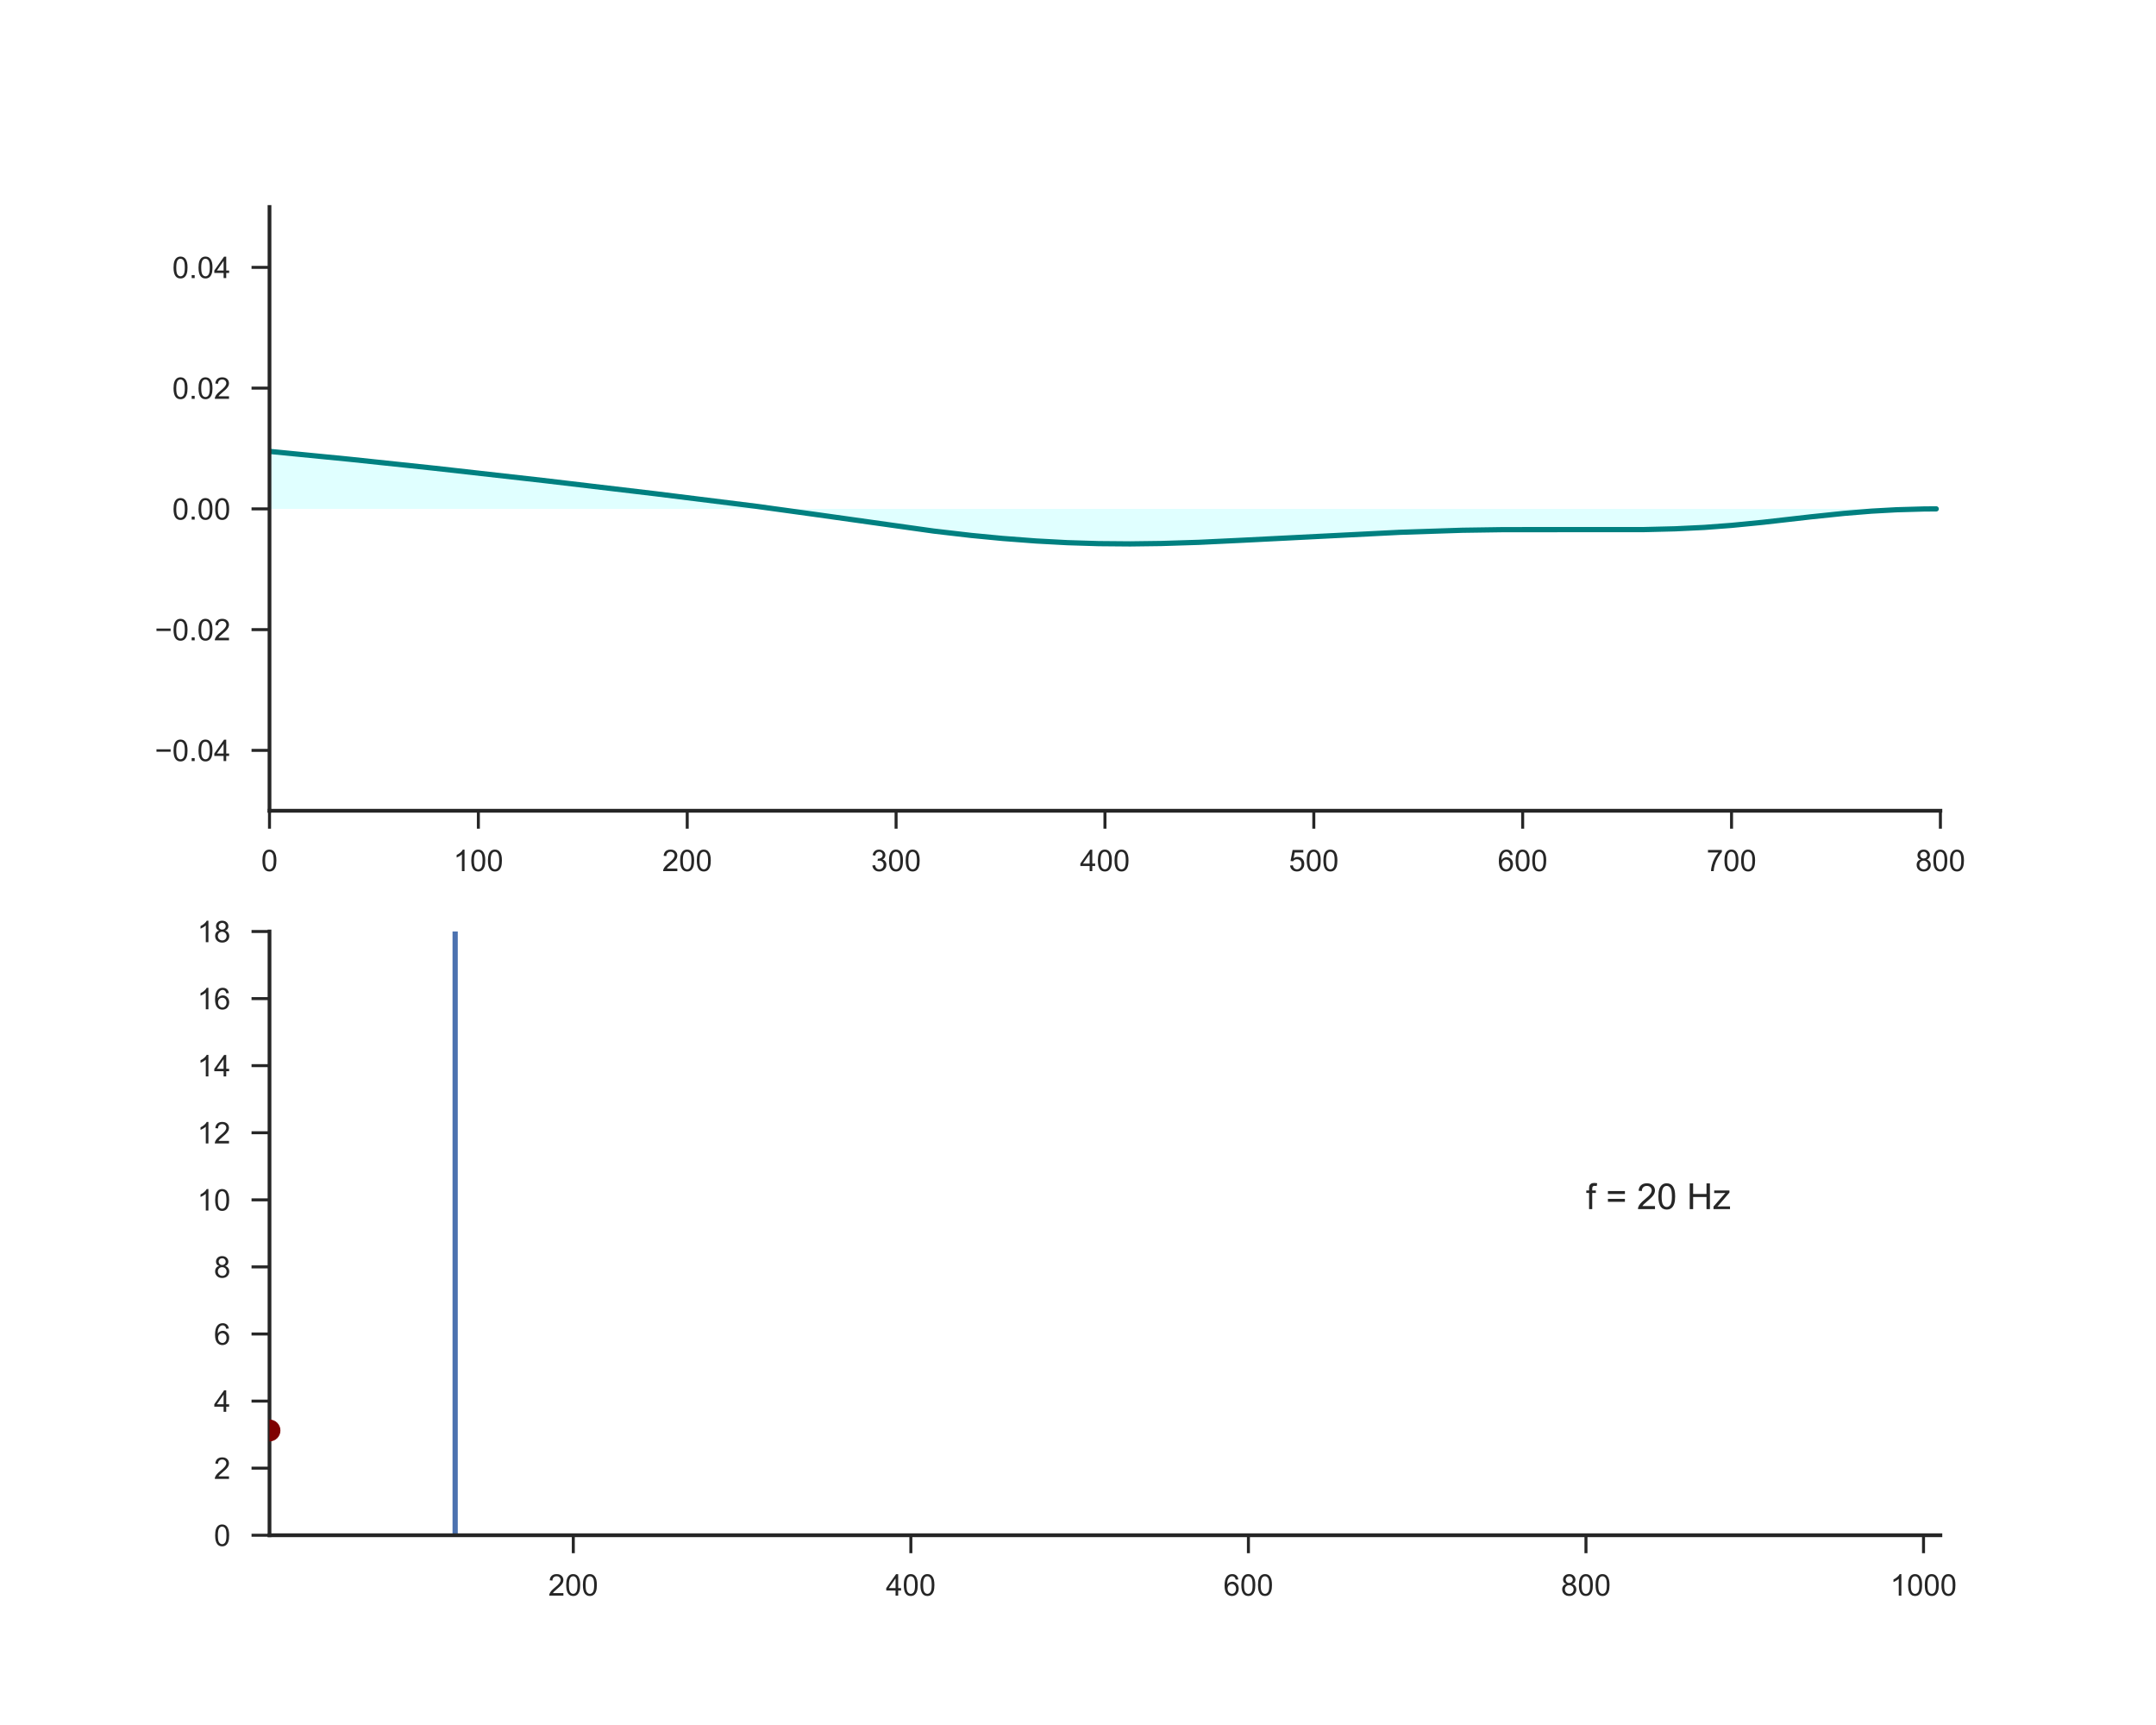 <?xml version="1.0" encoding="utf-8" standalone="no"?>
<!DOCTYPE svg PUBLIC "-//W3C//DTD SVG 1.1//EN"
  "http://www.w3.org/Graphics/SVG/1.1/DTD/svg11.dtd">
<!-- Created with matplotlib (http://matplotlib.org/) -->
<svg height="576pt" version="1.1" viewBox="0 0 720 576" width="720pt" xmlns="http://www.w3.org/2000/svg" xmlns:xlink="http://www.w3.org/1999/xlink">
 <defs>
  <style type="text/css">
*{stroke-linecap:butt;stroke-linejoin:round;}
  </style>
 </defs>
 <g id="figure_1">
  <g id="patch_1">
   <path d="M 0 576 
L 720 576 
L 720 0 
L 0 0 
z
" style="fill:#ffffff;"/>
  </g>
  <g id="axes_1">
   <g id="patch_2">
    <path d="M 90 270.72 
L 648 270.72 
L 648 69.12 
L 90 69.12 
z
" style="fill:#ffffff;"/>
   </g>
   <g id="matplotlib.axis_1">
    <g id="xtick_1">
     <g id="line2d_1">
      <defs>
       <path d="M 0 0 
L 0 6 
" id="m4da55ff411" style="stroke:#262626;"/>
      </defs>
      <g>
       <use style="fill:#262626;stroke:#262626;" x="90" xlink:href="#m4da55ff411" y="270.72"/>
      </g>
     </g>
     <g id="text_1">
      <!-- 0 -->
      <defs>
       <path d="M 4.156 35.297 
Q 4.156 48 6.766 55.734 
Q 9.375 63.484 14.516 67.672 
Q 19.672 71.875 27.484 71.875 
Q 33.25 71.875 37.594 69.547 
Q 41.938 67.234 44.766 62.859 
Q 47.609 58.5 49.219 52.219 
Q 50.828 45.953 50.828 35.297 
Q 50.828 22.703 48.234 14.969 
Q 45.656 7.234 40.5 3 
Q 35.359 -1.219 27.484 -1.219 
Q 17.141 -1.219 11.234 6.203 
Q 4.156 15.141 4.156 35.297 
z
M 13.188 35.297 
Q 13.188 17.672 17.312 11.828 
Q 21.438 6 27.484 6 
Q 33.547 6 37.672 11.859 
Q 41.797 17.719 41.797 35.297 
Q 41.797 52.984 37.672 58.781 
Q 33.547 64.594 27.391 64.594 
Q 21.344 64.594 17.719 59.469 
Q 13.188 52.938 13.188 35.297 
z
" id="ArialMT-30"/>
      </defs>
      <g style="fill:#262626;" transform="translate(87.22 290.878)scale(0.1 -0.1)">
       <use xlink:href="#ArialMT-30"/>
      </g>
     </g>
    </g>
    <g id="xtick_2">
     <g id="line2d_2">
      <g>
       <use style="fill:#262626;stroke:#262626;" x="159.75" xlink:href="#m4da55ff411" y="270.72"/>
      </g>
     </g>
     <g id="text_2">
      <!-- 100 -->
      <defs>
       <path d="M 37.25 0 
L 28.469 0 
L 28.469 56 
Q 25.297 52.984 20.141 49.953 
Q 14.984 46.922 10.891 45.406 
L 10.891 53.906 
Q 18.266 57.375 23.781 62.297 
Q 29.297 67.234 31.594 71.875 
L 37.25 71.875 
z
" id="ArialMT-31"/>
      </defs>
      <g style="fill:#262626;" transform="translate(151.409 290.878)scale(0.1 -0.1)">
       <use xlink:href="#ArialMT-31"/>
       <use x="55.615" xlink:href="#ArialMT-30"/>
       <use x="111.23" xlink:href="#ArialMT-30"/>
      </g>
     </g>
    </g>
    <g id="xtick_3">
     <g id="line2d_3">
      <g>
       <use style="fill:#262626;stroke:#262626;" x="229.5" xlink:href="#m4da55ff411" y="270.72"/>
      </g>
     </g>
     <g id="text_3">
      <!-- 200 -->
      <defs>
       <path d="M 50.344 8.453 
L 50.344 0 
L 3.031 0 
Q 2.938 3.172 4.047 6.109 
Q 5.859 10.938 9.828 15.625 
Q 13.812 20.312 21.344 26.469 
Q 33.016 36.031 37.109 41.625 
Q 41.219 47.219 41.219 52.203 
Q 41.219 57.422 37.469 61 
Q 33.734 64.594 27.734 64.594 
Q 21.391 64.594 17.578 60.781 
Q 13.766 56.984 13.719 50.25 
L 4.688 51.172 
Q 5.609 61.281 11.656 66.578 
Q 17.719 71.875 27.938 71.875 
Q 38.234 71.875 44.234 66.156 
Q 50.25 60.453 50.25 52 
Q 50.25 47.703 48.484 43.547 
Q 46.734 39.406 42.656 34.812 
Q 38.578 30.219 29.109 22.219 
Q 21.188 15.578 18.938 13.203 
Q 16.703 10.844 15.234 8.453 
z
" id="ArialMT-32"/>
      </defs>
      <g style="fill:#262626;" transform="translate(221.159 290.878)scale(0.1 -0.1)">
       <use xlink:href="#ArialMT-32"/>
       <use x="55.615" xlink:href="#ArialMT-30"/>
       <use x="111.23" xlink:href="#ArialMT-30"/>
      </g>
     </g>
    </g>
    <g id="xtick_4">
     <g id="line2d_4">
      <g>
       <use style="fill:#262626;stroke:#262626;" x="299.25" xlink:href="#m4da55ff411" y="270.72"/>
      </g>
     </g>
     <g id="text_4">
      <!-- 300 -->
      <defs>
       <path d="M 4.203 18.891 
L 12.984 20.062 
Q 14.5 12.594 18.141 9.297 
Q 21.781 6 27 6 
Q 33.203 6 37.469 10.297 
Q 41.75 14.594 41.75 20.953 
Q 41.75 27 37.797 30.922 
Q 33.844 34.859 27.734 34.859 
Q 25.25 34.859 21.531 33.891 
L 22.516 41.609 
Q 23.391 41.5 23.922 41.5 
Q 29.547 41.5 34.031 44.422 
Q 38.531 47.359 38.531 53.469 
Q 38.531 58.297 35.25 61.469 
Q 31.984 64.656 26.812 64.656 
Q 21.688 64.656 18.266 61.422 
Q 14.844 58.203 13.875 51.766 
L 5.078 53.328 
Q 6.688 62.156 12.391 67.016 
Q 18.109 71.875 26.609 71.875 
Q 32.469 71.875 37.391 69.359 
Q 42.328 66.844 44.938 62.5 
Q 47.562 58.156 47.562 53.266 
Q 47.562 48.641 45.062 44.828 
Q 42.578 41.016 37.703 38.766 
Q 44.047 37.312 47.562 32.688 
Q 51.078 28.078 51.078 21.141 
Q 51.078 11.766 44.234 5.25 
Q 37.406 -1.266 26.953 -1.266 
Q 17.531 -1.266 11.297 4.344 
Q 5.078 9.969 4.203 18.891 
z
" id="ArialMT-33"/>
      </defs>
      <g style="fill:#262626;" transform="translate(290.909 290.878)scale(0.1 -0.1)">
       <use xlink:href="#ArialMT-33"/>
       <use x="55.615" xlink:href="#ArialMT-30"/>
       <use x="111.23" xlink:href="#ArialMT-30"/>
      </g>
     </g>
    </g>
    <g id="xtick_5">
     <g id="line2d_5">
      <g>
       <use style="fill:#262626;stroke:#262626;" x="369" xlink:href="#m4da55ff411" y="270.72"/>
      </g>
     </g>
     <g id="text_5">
      <!-- 400 -->
      <defs>
       <path d="M 32.328 0 
L 32.328 17.141 
L 1.266 17.141 
L 1.266 25.203 
L 33.938 71.578 
L 41.109 71.578 
L 41.109 25.203 
L 50.781 25.203 
L 50.781 17.141 
L 41.109 17.141 
L 41.109 0 
z
M 32.328 25.203 
L 32.328 57.469 
L 9.906 25.203 
z
" id="ArialMT-34"/>
      </defs>
      <g style="fill:#262626;" transform="translate(360.659 290.878)scale(0.1 -0.1)">
       <use xlink:href="#ArialMT-34"/>
       <use x="55.615" xlink:href="#ArialMT-30"/>
       <use x="111.23" xlink:href="#ArialMT-30"/>
      </g>
     </g>
    </g>
    <g id="xtick_6">
     <g id="line2d_6">
      <g>
       <use style="fill:#262626;stroke:#262626;" x="438.75" xlink:href="#m4da55ff411" y="270.72"/>
      </g>
     </g>
     <g id="text_6">
      <!-- 500 -->
      <defs>
       <path d="M 4.156 18.75 
L 13.375 19.531 
Q 14.406 12.797 18.141 9.391 
Q 21.875 6 27.156 6 
Q 33.5 6 37.891 10.781 
Q 42.281 15.578 42.281 23.484 
Q 42.281 31 38.062 35.344 
Q 33.844 39.703 27 39.703 
Q 22.75 39.703 19.328 37.766 
Q 15.922 35.844 13.969 32.766 
L 5.719 33.844 
L 12.641 70.609 
L 48.25 70.609 
L 48.25 62.203 
L 19.672 62.203 
L 15.828 42.969 
Q 22.266 47.469 29.344 47.469 
Q 38.719 47.469 45.156 40.969 
Q 51.609 34.469 51.609 24.266 
Q 51.609 14.547 45.953 7.469 
Q 39.062 -1.219 27.156 -1.219 
Q 17.391 -1.219 11.203 4.25 
Q 5.031 9.719 4.156 18.75 
z
" id="ArialMT-35"/>
      </defs>
      <g style="fill:#262626;" transform="translate(430.409 290.878)scale(0.1 -0.1)">
       <use xlink:href="#ArialMT-35"/>
       <use x="55.615" xlink:href="#ArialMT-30"/>
       <use x="111.23" xlink:href="#ArialMT-30"/>
      </g>
     </g>
    </g>
    <g id="xtick_7">
     <g id="line2d_7">
      <g>
       <use style="fill:#262626;stroke:#262626;" x="508.5" xlink:href="#m4da55ff411" y="270.72"/>
      </g>
     </g>
     <g id="text_7">
      <!-- 600 -->
      <defs>
       <path d="M 49.75 54.047 
L 41.016 53.375 
Q 39.844 58.547 37.703 60.891 
Q 34.125 64.656 28.906 64.656 
Q 24.703 64.656 21.531 62.312 
Q 17.391 59.281 14.984 53.469 
Q 12.594 47.656 12.5 36.922 
Q 15.672 41.75 20.266 44.094 
Q 24.859 46.438 29.891 46.438 
Q 38.672 46.438 44.844 39.969 
Q 51.031 33.5 51.031 23.25 
Q 51.031 16.5 48.125 10.719 
Q 45.219 4.938 40.141 1.859 
Q 35.062 -1.219 28.609 -1.219 
Q 17.625 -1.219 10.688 6.859 
Q 3.766 14.938 3.766 33.5 
Q 3.766 54.25 11.422 63.672 
Q 18.109 71.875 29.438 71.875 
Q 37.891 71.875 43.281 67.141 
Q 48.688 62.406 49.75 54.047 
z
M 13.875 23.188 
Q 13.875 18.656 15.797 14.5 
Q 17.719 10.359 21.188 8.172 
Q 24.656 6 28.469 6 
Q 34.031 6 38.031 10.484 
Q 42.047 14.984 42.047 22.703 
Q 42.047 30.125 38.078 34.391 
Q 34.125 38.672 28.125 38.672 
Q 22.172 38.672 18.016 34.391 
Q 13.875 30.125 13.875 23.188 
z
" id="ArialMT-36"/>
      </defs>
      <g style="fill:#262626;" transform="translate(500.159 290.878)scale(0.1 -0.1)">
       <use xlink:href="#ArialMT-36"/>
       <use x="55.615" xlink:href="#ArialMT-30"/>
       <use x="111.23" xlink:href="#ArialMT-30"/>
      </g>
     </g>
    </g>
    <g id="xtick_8">
     <g id="line2d_8">
      <g>
       <use style="fill:#262626;stroke:#262626;" x="578.25" xlink:href="#m4da55ff411" y="270.72"/>
      </g>
     </g>
     <g id="text_8">
      <!-- 700 -->
      <defs>
       <path d="M 4.734 62.203 
L 4.734 70.656 
L 51.078 70.656 
L 51.078 63.812 
Q 44.234 56.547 37.516 44.484 
Q 30.812 32.422 27.156 19.672 
Q 24.516 10.688 23.781 0 
L 14.75 0 
Q 14.891 8.453 18.062 20.406 
Q 21.234 32.375 27.172 43.484 
Q 33.109 54.594 39.797 62.203 
z
" id="ArialMT-37"/>
      </defs>
      <g style="fill:#262626;" transform="translate(569.909 290.878)scale(0.1 -0.1)">
       <use xlink:href="#ArialMT-37"/>
       <use x="55.615" xlink:href="#ArialMT-30"/>
       <use x="111.23" xlink:href="#ArialMT-30"/>
      </g>
     </g>
    </g>
    <g id="xtick_9">
     <g id="line2d_9">
      <g>
       <use style="fill:#262626;stroke:#262626;" x="648" xlink:href="#m4da55ff411" y="270.72"/>
      </g>
     </g>
     <g id="text_9">
      <!-- 800 -->
      <defs>
       <path d="M 17.672 38.812 
Q 12.203 40.828 9.562 44.531 
Q 6.938 48.25 6.938 53.422 
Q 6.938 61.234 12.547 66.547 
Q 18.172 71.875 27.484 71.875 
Q 36.859 71.875 42.578 66.422 
Q 48.297 60.984 48.297 53.172 
Q 48.297 48.188 45.672 44.5 
Q 43.062 40.828 37.75 38.812 
Q 44.344 36.672 47.781 31.875 
Q 51.219 27.094 51.219 20.453 
Q 51.219 11.281 44.719 5.031 
Q 38.234 -1.219 27.641 -1.219 
Q 17.047 -1.219 10.547 5.047 
Q 4.047 11.328 4.047 20.703 
Q 4.047 27.688 7.594 32.391 
Q 11.141 37.109 17.672 38.812 
z
M 15.922 53.719 
Q 15.922 48.641 19.188 45.406 
Q 22.469 42.188 27.688 42.188 
Q 32.766 42.188 36.016 45.375 
Q 39.266 48.578 39.266 53.219 
Q 39.266 58.062 35.906 61.359 
Q 32.562 64.656 27.594 64.656 
Q 22.562 64.656 19.234 61.422 
Q 15.922 58.203 15.922 53.719 
z
M 13.094 20.656 
Q 13.094 16.891 14.875 13.375 
Q 16.656 9.859 20.172 7.922 
Q 23.688 6 27.734 6 
Q 34.031 6 38.125 10.047 
Q 42.234 14.109 42.234 20.359 
Q 42.234 26.703 38.016 30.859 
Q 33.797 35.016 27.438 35.016 
Q 21.234 35.016 17.156 30.906 
Q 13.094 26.812 13.094 20.656 
z
" id="ArialMT-38"/>
      </defs>
      <g style="fill:#262626;" transform="translate(639.659 290.878)scale(0.1 -0.1)">
       <use xlink:href="#ArialMT-38"/>
       <use x="55.615" xlink:href="#ArialMT-30"/>
       <use x="111.23" xlink:href="#ArialMT-30"/>
      </g>
     </g>
    </g>
   </g>
   <g id="matplotlib.axis_2">
    <g id="ytick_1">
     <g id="line2d_10">
      <defs>
       <path d="M 0 0 
L -6 0 
" id="m7b23afe6a6" style="stroke:#262626;"/>
      </defs>
      <g>
       <use style="fill:#262626;stroke:#262626;" x="90" xlink:href="#m7b23afe6a6" y="250.56"/>
      </g>
     </g>
     <g id="text_10">
      <!-- −0.04 -->
      <defs>
       <path d="M 52.828 31.203 
L 5.562 31.203 
L 5.562 39.406 
L 52.828 39.406 
z
" id="ArialMT-2212"/>
       <path d="M 9.078 0 
L 9.078 10.016 
L 19.094 10.016 
L 19.094 0 
z
" id="ArialMT-2e"/>
      </defs>
      <g style="fill:#262626;" transform="translate(51.698 254.139)scale(0.1 -0.1)">
       <use xlink:href="#ArialMT-2212"/>
       <use x="58.398" xlink:href="#ArialMT-30"/>
       <use x="114.014" xlink:href="#ArialMT-2e"/>
       <use x="141.797" xlink:href="#ArialMT-30"/>
       <use x="197.412" xlink:href="#ArialMT-34"/>
      </g>
     </g>
    </g>
    <g id="ytick_2">
     <g id="line2d_11">
      <g>
       <use style="fill:#262626;stroke:#262626;" x="90" xlink:href="#m7b23afe6a6" y="210.24"/>
      </g>
     </g>
     <g id="text_11">
      <!-- −0.02 -->
      <g style="fill:#262626;" transform="translate(51.698 213.819)scale(0.1 -0.1)">
       <use xlink:href="#ArialMT-2212"/>
       <use x="58.398" xlink:href="#ArialMT-30"/>
       <use x="114.014" xlink:href="#ArialMT-2e"/>
       <use x="141.797" xlink:href="#ArialMT-30"/>
       <use x="197.412" xlink:href="#ArialMT-32"/>
      </g>
     </g>
    </g>
    <g id="ytick_3">
     <g id="line2d_12">
      <g>
       <use style="fill:#262626;stroke:#262626;" x="90" xlink:href="#m7b23afe6a6" y="169.92"/>
      </g>
     </g>
     <g id="text_12">
      <!-- 0.00 -->
      <g style="fill:#262626;" transform="translate(57.539 173.499)scale(0.1 -0.1)">
       <use xlink:href="#ArialMT-30"/>
       <use x="55.615" xlink:href="#ArialMT-2e"/>
       <use x="83.398" xlink:href="#ArialMT-30"/>
       <use x="139.014" xlink:href="#ArialMT-30"/>
      </g>
     </g>
    </g>
    <g id="ytick_4">
     <g id="line2d_13">
      <g>
       <use style="fill:#262626;stroke:#262626;" x="90" xlink:href="#m7b23afe6a6" y="129.6"/>
      </g>
     </g>
     <g id="text_13">
      <!-- 0.02 -->
      <g style="fill:#262626;" transform="translate(57.539 133.179)scale(0.1 -0.1)">
       <use xlink:href="#ArialMT-30"/>
       <use x="55.615" xlink:href="#ArialMT-2e"/>
       <use x="83.398" xlink:href="#ArialMT-30"/>
       <use x="139.014" xlink:href="#ArialMT-32"/>
      </g>
     </g>
    </g>
    <g id="ytick_5">
     <g id="line2d_14">
      <g>
       <use style="fill:#262626;stroke:#262626;" x="90" xlink:href="#m7b23afe6a6" y="89.28"/>
      </g>
     </g>
     <g id="text_14">
      <!-- 0.04 -->
      <g style="fill:#262626;" transform="translate(57.539 92.859)scale(0.1 -0.1)">
       <use xlink:href="#ArialMT-30"/>
       <use x="55.615" xlink:href="#ArialMT-2e"/>
       <use x="83.398" xlink:href="#ArialMT-30"/>
       <use x="139.014" xlink:href="#ArialMT-34"/>
      </g>
     </g>
    </g>
   </g>
   <g id="PolyCollection_1">
    <path clip-path="url(#pa538e128c9)" d="M 90 150.724 
L 90 169.92 
L 90.698 169.92 
L 91.395 169.92 
L 92.093 169.92 
L 92.79 169.92 
L 93.487 169.92 
L 94.185 169.92 
L 94.882 169.92 
L 95.58 169.92 
L 96.278 169.92 
L 96.975 169.92 
L 97.672 169.92 
L 98.37 169.92 
L 99.067 169.92 
L 99.765 169.92 
L 100.463 169.92 
L 101.16 169.92 
L 101.858 169.92 
L 102.555 169.92 
L 103.252 169.92 
L 103.95 169.92 
L 104.647 169.92 
L 105.345 169.92 
L 106.043 169.92 
L 106.74 169.92 
L 107.438 169.92 
L 108.135 169.92 
L 108.832 169.92 
L 109.53 169.92 
L 110.228 169.92 
L 110.925 169.92 
L 111.623 169.92 
L 112.32 169.92 
L 113.017 169.92 
L 113.715 169.92 
L 114.412 169.92 
L 115.11 169.92 
L 115.808 169.92 
L 116.505 169.92 
L 117.203 169.92 
L 117.9 169.92 
L 118.597 169.92 
L 119.295 169.92 
L 119.993 169.92 
L 120.69 169.92 
L 121.388 169.92 
L 122.085 169.92 
L 122.782 169.92 
L 123.48 169.92 
L 124.177 169.92 
L 124.875 169.92 
L 125.573 169.92 
L 126.27 169.92 
L 126.968 169.92 
L 127.665 169.92 
L 128.363 169.92 
L 129.06 169.92 
L 129.757 169.92 
L 130.455 169.92 
L 131.153 169.92 
L 131.85 169.92 
L 132.548 169.92 
L 133.245 169.92 
L 133.942 169.92 
L 134.64 169.92 
L 135.338 169.92 
L 136.035 169.92 
L 136.732 169.92 
L 137.43 169.92 
L 138.127 169.92 
L 138.825 169.92 
L 139.523 169.92 
L 140.22 169.92 
L 140.917 169.92 
L 141.615 169.92 
L 142.312 169.92 
L 143.01 169.92 
L 143.708 169.92 
L 144.405 169.92 
L 145.102 169.92 
L 145.8 169.92 
L 146.498 169.92 
L 147.195 169.92 
L 147.893 169.92 
L 148.59 169.92 
L 149.287 169.92 
L 149.985 169.92 
L 150.683 169.92 
L 151.38 169.92 
L 152.077 169.92 
L 152.775 169.92 
L 153.472 169.92 
L 154.17 169.92 
L 154.868 169.92 
L 155.565 169.92 
L 156.262 169.92 
L 156.96 169.92 
L 157.657 169.92 
L 158.355 169.92 
L 159.053 169.92 
L 159.75 169.92 
L 160.447 169.92 
L 161.145 169.92 
L 161.843 169.92 
L 162.54 169.92 
L 163.238 169.92 
L 163.935 169.92 
L 164.632 169.92 
L 165.33 169.92 
L 166.028 169.92 
L 166.725 169.92 
L 167.423 169.92 
L 168.12 169.92 
L 168.817 169.92 
L 169.515 169.92 
L 170.213 169.92 
L 170.91 169.92 
L 171.607 169.92 
L 172.305 169.92 
L 173.002 169.92 
L 173.7 169.92 
L 174.398 169.92 
L 175.095 169.92 
L 175.792 169.92 
L 176.49 169.92 
L 177.188 169.92 
L 177.885 169.92 
L 178.583 169.92 
L 179.28 169.92 
L 179.977 169.92 
L 180.675 169.92 
L 181.373 169.92 
L 182.07 169.92 
L 182.768 169.92 
L 183.465 169.92 
L 184.162 169.92 
L 184.86 169.92 
L 185.558 169.92 
L 186.255 169.92 
L 186.952 169.92 
L 187.65 169.92 
L 188.347 169.92 
L 189.045 169.92 
L 189.743 169.92 
L 190.44 169.92 
L 191.137 169.92 
L 191.835 169.92 
L 192.532 169.92 
L 193.23 169.92 
L 193.928 169.92 
L 194.625 169.92 
L 195.322 169.92 
L 196.02 169.92 
L 196.718 169.92 
L 197.415 169.92 
L 198.113 169.92 
L 198.81 169.92 
L 199.507 169.92 
L 200.205 169.92 
L 200.903 169.92 
L 201.6 169.92 
L 202.298 169.92 
L 202.995 169.92 
L 203.692 169.92 
L 204.39 169.92 
L 205.088 169.92 
L 205.785 169.92 
L 206.482 169.92 
L 207.18 169.92 
L 207.877 169.92 
L 208.575 169.92 
L 209.273 169.92 
L 209.97 169.92 
L 210.667 169.92 
L 211.365 169.92 
L 212.062 169.92 
L 212.76 169.92 
L 213.458 169.92 
L 214.155 169.92 
L 214.852 169.92 
L 215.55 169.92 
L 216.248 169.92 
L 216.945 169.92 
L 217.643 169.92 
L 218.34 169.92 
L 219.037 169.92 
L 219.735 169.92 
L 220.433 169.92 
L 221.13 169.92 
L 221.827 169.92 
L 222.525 169.92 
L 223.222 169.92 
L 223.92 169.92 
L 224.618 169.92 
L 225.315 169.92 
L 226.012 169.92 
L 226.71 169.92 
L 227.407 169.92 
L 228.105 169.92 
L 228.803 169.92 
L 229.5 169.92 
L 230.197 169.92 
L 230.895 169.92 
L 231.593 169.92 
L 232.29 169.92 
L 232.988 169.92 
L 233.685 169.92 
L 234.382 169.92 
L 235.08 169.92 
L 235.778 169.92 
L 236.475 169.92 
L 237.173 169.92 
L 237.87 169.92 
L 238.567 169.92 
L 239.265 169.92 
L 239.963 169.92 
L 240.66 169.92 
L 241.357 169.92 
L 242.055 169.92 
L 242.752 169.92 
L 243.45 169.92 
L 244.148 169.92 
L 244.845 169.92 
L 245.542 169.92 
L 246.24 169.92 
L 246.938 169.92 
L 247.635 169.92 
L 248.333 169.92 
L 249.03 169.92 
L 249.727 169.92 
L 250.425 169.92 
L 251.123 169.92 
L 251.82 169.92 
L 252.518 169.92 
L 253.215 169.92 
L 253.912 169.92 
L 254.61 169.92 
L 255.308 169.92 
L 256.005 169.92 
L 256.702 169.92 
L 257.4 169.92 
L 258.098 169.92 
L 258.795 169.92 
L 259.493 169.92 
L 260.19 169.92 
L 260.887 169.92 
L 261.585 169.92 
L 262.283 169.92 
L 262.98 169.92 
L 263.678 169.92 
L 264.375 169.92 
L 265.072 169.92 
L 265.77 169.92 
L 266.467 169.92 
L 267.165 169.92 
L 267.863 169.92 
L 268.56 169.92 
L 269.257 169.92 
L 269.955 169.92 
L 270.652 169.92 
L 271.35 169.92 
L 272.048 169.92 
L 272.745 169.92 
L 273.442 169.92 
L 274.14 169.92 
L 274.837 169.92 
L 275.535 169.92 
L 276.233 169.92 
L 276.93 169.92 
L 277.627 169.92 
L 278.325 169.92 
L 279.022 169.92 
L 279.72 169.92 
L 280.418 169.92 
L 281.115 169.92 
L 281.812 169.92 
L 282.51 169.92 
L 283.207 169.92 
L 283.905 169.92 
L 284.603 169.92 
L 285.3 169.92 
L 285.998 169.92 
L 286.695 169.92 
L 287.392 169.92 
L 288.09 169.92 
L 288.788 169.92 
L 289.485 169.92 
L 290.183 169.92 
L 290.88 169.92 
L 291.577 169.92 
L 292.275 169.92 
L 292.973 169.92 
L 293.67 169.92 
L 294.368 169.92 
L 295.065 169.92 
L 295.762 169.92 
L 296.46 169.92 
L 297.158 169.92 
L 297.855 169.92 
L 298.553 169.92 
L 299.25 169.92 
L 299.947 169.92 
L 300.645 169.92 
L 301.342 169.92 
L 302.04 169.92 
L 302.738 169.92 
L 303.435 169.92 
L 304.132 169.92 
L 304.83 169.92 
L 305.527 169.92 
L 306.225 169.92 
L 306.923 169.92 
L 307.62 169.92 
L 308.317 169.92 
L 309.015 169.92 
L 309.712 169.92 
L 310.41 169.92 
L 311.108 169.92 
L 311.805 169.92 
L 312.502 169.92 
L 313.2 169.92 
L 313.897 169.92 
L 314.595 169.92 
L 315.293 169.92 
L 315.99 169.92 
L 316.688 169.92 
L 317.385 169.92 
L 318.082 169.92 
L 318.78 169.92 
L 319.478 169.92 
L 320.175 169.92 
L 320.873 169.92 
L 321.57 169.92 
L 322.267 169.92 
L 322.965 169.92 
L 323.663 169.92 
L 324.36 169.92 
L 325.058 169.92 
L 325.755 169.92 
L 326.452 169.92 
L 327.15 169.92 
L 327.848 169.92 
L 328.545 169.92 
L 329.243 169.92 
L 329.94 169.92 
L 330.637 169.92 
L 331.335 169.92 
L 332.033 169.92 
L 332.73 169.92 
L 333.428 169.92 
L 334.125 169.92 
L 334.822 169.92 
L 335.52 169.92 
L 336.217 169.92 
L 336.915 169.92 
L 337.613 169.92 
L 338.31 169.92 
L 339.007 169.92 
L 339.705 169.92 
L 340.402 169.92 
L 341.1 169.92 
L 341.798 169.92 
L 342.495 169.92 
L 343.192 169.92 
L 343.89 169.92 
L 344.587 169.92 
L 345.285 169.92 
L 345.983 169.92 
L 346.68 169.92 
L 347.377 169.92 
L 348.075 169.92 
L 348.772 169.92 
L 349.47 169.92 
L 350.168 169.92 
L 350.865 169.92 
L 351.562 169.92 
L 352.26 169.92 
L 352.957 169.92 
L 353.655 169.92 
L 354.353 169.92 
L 355.05 169.92 
L 355.748 169.92 
L 356.445 169.92 
L 357.142 169.92 
L 357.84 169.92 
L 358.538 169.92 
L 359.235 169.92 
L 359.933 169.92 
L 360.63 169.92 
L 361.327 169.92 
L 362.025 169.92 
L 362.723 169.92 
L 363.42 169.92 
L 364.118 169.92 
L 364.815 169.92 
L 365.512 169.92 
L 366.21 169.92 
L 366.908 169.92 
L 367.605 169.92 
L 368.303 169.92 
L 369 169.92 
L 369.697 169.92 
L 370.395 169.92 
L 371.092 169.92 
L 371.79 169.92 
L 372.488 169.92 
L 373.185 169.92 
L 373.882 169.92 
L 374.58 169.92 
L 375.277 169.92 
L 375.975 169.92 
L 376.673 169.92 
L 377.37 169.92 
L 378.067 169.92 
L 378.765 169.92 
L 379.462 169.92 
L 380.16 169.92 
L 380.858 169.92 
L 381.555 169.92 
L 382.252 169.92 
L 382.95 169.92 
L 383.647 169.92 
L 384.345 169.92 
L 385.043 169.92 
L 385.74 169.92 
L 386.438 169.92 
L 387.135 169.92 
L 387.832 169.92 
L 388.53 169.92 
L 389.228 169.92 
L 389.925 169.92 
L 390.623 169.92 
L 391.32 169.92 
L 392.017 169.92 
L 392.715 169.92 
L 393.413 169.92 
L 394.11 169.92 
L 394.808 169.92 
L 395.505 169.92 
L 396.202 169.92 
L 396.9 169.92 
L 397.598 169.92 
L 398.295 169.92 
L 398.993 169.92 
L 399.69 169.92 
L 400.387 169.92 
L 401.085 169.92 
L 401.783 169.92 
L 402.48 169.92 
L 403.178 169.92 
L 403.875 169.92 
L 404.572 169.92 
L 405.27 169.92 
L 405.967 169.92 
L 406.665 169.92 
L 407.363 169.92 
L 408.06 169.92 
L 408.757 169.92 
L 409.455 169.92 
L 410.152 169.92 
L 410.85 169.92 
L 411.548 169.92 
L 412.245 169.92 
L 412.942 169.92 
L 413.64 169.92 
L 414.337 169.92 
L 415.035 169.92 
L 415.733 169.92 
L 416.43 169.92 
L 417.127 169.92 
L 417.825 169.92 
L 418.522 169.92 
L 419.22 169.92 
L 419.918 169.92 
L 420.615 169.92 
L 421.312 169.92 
L 422.01 169.92 
L 422.707 169.92 
L 423.405 169.92 
L 424.103 169.92 
L 424.8 169.92 
L 425.498 169.92 
L 426.195 169.92 
L 426.892 169.92 
L 427.59 169.92 
L 428.288 169.92 
L 428.985 169.92 
L 429.683 169.92 
L 430.38 169.92 
L 431.077 169.92 
L 431.775 169.92 
L 432.473 169.92 
L 433.17 169.92 
L 433.868 169.92 
L 434.565 169.92 
L 435.262 169.92 
L 435.96 169.92 
L 436.658 169.92 
L 437.355 169.92 
L 438.053 169.92 
L 438.75 169.92 
L 439.447 169.92 
L 440.145 169.92 
L 440.842 169.92 
L 441.54 169.92 
L 442.238 169.92 
L 442.935 169.92 
L 443.632 169.92 
L 444.33 169.92 
L 445.027 169.92 
L 445.725 169.92 
L 446.423 169.92 
L 447.12 169.92 
L 447.817 169.92 
L 448.515 169.92 
L 449.212 169.92 
L 449.91 169.92 
L 450.608 169.92 
L 451.305 169.92 
L 452.002 169.92 
L 452.7 169.92 
L 453.397 169.92 
L 454.095 169.92 
L 454.793 169.92 
L 455.49 169.92 
L 456.188 169.92 
L 456.885 169.92 
L 457.582 169.92 
L 458.28 169.92 
L 458.978 169.92 
L 459.675 169.92 
L 460.373 169.92 
L 461.07 169.92 
L 461.767 169.92 
L 462.465 169.92 
L 463.163 169.92 
L 463.86 169.92 
L 464.558 169.92 
L 465.255 169.92 
L 465.952 169.92 
L 466.65 169.92 
L 467.348 169.92 
L 468.045 169.92 
L 468.743 169.92 
L 469.44 169.92 
L 470.137 169.92 
L 470.835 169.92 
L 471.533 169.92 
L 472.23 169.92 
L 472.928 169.92 
L 473.625 169.92 
L 474.322 169.92 
L 475.02 169.92 
L 475.717 169.92 
L 476.415 169.92 
L 477.113 169.92 
L 477.81 169.92 
L 478.507 169.92 
L 479.205 169.92 
L 479.902 169.92 
L 480.6 169.92 
L 481.298 169.92 
L 481.995 169.92 
L 482.692 169.92 
L 483.39 169.92 
L 484.087 169.92 
L 484.785 169.92 
L 485.483 169.92 
L 486.18 169.92 
L 486.877 169.92 
L 487.575 169.92 
L 488.272 169.92 
L 488.97 169.92 
L 489.668 169.92 
L 490.365 169.92 
L 491.062 169.92 
L 491.76 169.92 
L 492.457 169.92 
L 493.155 169.92 
L 493.853 169.92 
L 494.55 169.92 
L 495.248 169.92 
L 495.945 169.92 
L 496.642 169.92 
L 497.34 169.92 
L 498.038 169.92 
L 498.735 169.92 
L 499.433 169.92 
L 500.13 169.92 
L 500.827 169.92 
L 501.525 169.92 
L 502.223 169.92 
L 502.92 169.92 
L 503.618 169.92 
L 504.315 169.92 
L 505.012 169.92 
L 505.71 169.92 
L 506.408 169.92 
L 507.105 169.92 
L 507.803 169.92 
L 508.5 169.92 
L 509.197 169.92 
L 509.895 169.92 
L 510.592 169.92 
L 511.29 169.92 
L 511.988 169.92 
L 512.685 169.92 
L 513.383 169.92 
L 514.08 169.92 
L 514.778 169.92 
L 515.475 169.92 
L 516.173 169.92 
L 516.87 169.92 
L 517.567 169.92 
L 518.265 169.92 
L 518.962 169.92 
L 519.66 169.92 
L 520.357 169.92 
L 521.055 169.92 
L 521.753 169.92 
L 522.45 169.92 
L 523.148 169.92 
L 523.845 169.92 
L 524.543 169.92 
L 525.24 169.92 
L 525.938 169.92 
L 526.635 169.92 
L 527.332 169.92 
L 528.03 169.92 
L 528.727 169.92 
L 529.425 169.92 
L 530.122 169.92 
L 530.82 169.92 
L 531.518 169.92 
L 532.215 169.92 
L 532.913 169.92 
L 533.61 169.92 
L 534.308 169.92 
L 535.005 169.92 
L 535.702 169.92 
L 536.4 169.92 
L 537.097 169.92 
L 537.795 169.92 
L 538.492 169.92 
L 539.19 169.92 
L 539.888 169.92 
L 540.585 169.92 
L 541.283 169.92 
L 541.98 169.92 
L 542.678 169.92 
L 543.375 169.92 
L 544.072 169.92 
L 544.77 169.92 
L 545.467 169.92 
L 546.165 169.92 
L 546.862 169.92 
L 547.56 169.92 
L 548.258 169.92 
L 548.955 169.92 
L 549.653 169.92 
L 550.35 169.92 
L 551.048 169.92 
L 551.745 169.92 
L 552.442 169.92 
L 553.14 169.92 
L 553.837 169.92 
L 554.535 169.92 
L 555.232 169.92 
L 555.93 169.92 
L 556.628 169.92 
L 557.325 169.92 
L 558.023 169.92 
L 558.72 169.92 
L 559.418 169.92 
L 560.115 169.92 
L 560.812 169.92 
L 561.51 169.92 
L 562.207 169.92 
L 562.905 169.92 
L 563.602 169.92 
L 564.3 169.92 
L 564.997 169.92 
L 565.695 169.92 
L 566.393 169.92 
L 567.09 169.92 
L 567.788 169.92 
L 568.485 169.92 
L 569.183 169.92 
L 569.88 169.92 
L 570.577 169.92 
L 571.275 169.92 
L 571.972 169.92 
L 572.67 169.92 
L 573.367 169.92 
L 574.065 169.92 
L 574.763 169.92 
L 575.46 169.92 
L 576.158 169.92 
L 576.855 169.92 
L 577.553 169.92 
L 578.25 169.92 
L 578.947 169.92 
L 579.645 169.92 
L 580.342 169.92 
L 581.04 169.92 
L 581.737 169.92 
L 582.435 169.92 
L 583.133 169.92 
L 583.83 169.92 
L 584.528 169.92 
L 585.225 169.92 
L 585.923 169.92 
L 586.62 169.92 
L 587.317 169.92 
L 588.015 169.92 
L 588.712 169.92 
L 589.41 169.92 
L 590.107 169.92 
L 590.805 169.92 
L 591.503 169.92 
L 592.2 169.92 
L 592.898 169.92 
L 593.595 169.92 
L 594.293 169.92 
L 594.99 169.92 
L 595.688 169.92 
L 596.385 169.92 
L 597.082 169.92 
L 597.78 169.92 
L 598.477 169.92 
L 599.175 169.92 
L 599.872 169.92 
L 600.57 169.92 
L 601.268 169.92 
L 601.965 169.92 
L 602.663 169.92 
L 603.36 169.92 
L 604.058 169.92 
L 604.755 169.92 
L 605.452 169.92 
L 606.15 169.92 
L 606.847 169.92 
L 607.545 169.92 
L 608.242 169.92 
L 608.94 169.92 
L 609.638 169.92 
L 610.335 169.92 
L 611.033 169.92 
L 611.73 169.92 
L 612.428 169.92 
L 613.125 169.92 
L 613.822 169.92 
L 614.52 169.92 
L 615.217 169.92 
L 615.915 169.92 
L 616.612 169.92 
L 617.31 169.92 
L 618.008 169.92 
L 618.705 169.92 
L 619.403 169.92 
L 620.1 169.92 
L 620.798 169.92 
L 621.495 169.92 
L 622.192 169.92 
L 622.89 169.92 
L 623.587 169.92 
L 624.285 169.92 
L 624.982 169.92 
L 625.68 169.92 
L 626.378 169.92 
L 627.075 169.92 
L 627.773 169.92 
L 628.47 169.92 
L 629.168 169.92 
L 629.865 169.92 
L 630.562 169.92 
L 631.26 169.92 
L 631.957 169.92 
L 632.655 169.92 
L 633.352 169.92 
L 634.05 169.92 
L 634.747 169.92 
L 635.445 169.92 
L 636.143 169.92 
L 636.84 169.92 
L 637.538 169.92 
L 638.235 169.92 
L 638.933 169.92 
L 639.63 169.92 
L 640.327 169.92 
L 641.025 169.92 
L 641.722 169.92 
L 642.42 169.92 
L 643.117 169.92 
L 643.815 169.92 
L 644.513 169.92 
L 645.21 169.92 
L 645.908 169.92 
L 646.605 169.92 
L 646.605 169.92 
L 646.605 169.92 
L 645.908 169.922 
L 645.21 169.926 
L 644.513 169.931 
L 643.815 169.938 
L 643.117 169.947 
L 642.42 169.956 
L 641.722 169.967 
L 641.025 169.979 
L 640.327 169.993 
L 639.63 170.009 
L 638.933 170.026 
L 638.235 170.044 
L 637.538 170.065 
L 636.84 170.086 
L 636.143 170.109 
L 635.445 170.134 
L 634.747 170.16 
L 634.05 170.187 
L 633.352 170.215 
L 632.655 170.245 
L 631.957 170.276 
L 631.26 170.309 
L 630.562 170.344 
L 629.865 170.38 
L 629.168 170.417 
L 628.47 170.457 
L 627.773 170.497 
L 627.075 170.54 
L 626.378 170.584 
L 625.68 170.629 
L 624.982 170.676 
L 624.285 170.724 
L 623.587 170.774 
L 622.89 170.826 
L 622.192 170.879 
L 621.495 170.934 
L 620.798 170.99 
L 620.1 171.046 
L 619.403 171.105 
L 618.705 171.165 
L 618.008 171.226 
L 617.31 171.288 
L 616.612 171.35 
L 615.915 171.414 
L 615.217 171.479 
L 614.52 171.545 
L 613.822 171.612 
L 613.125 171.68 
L 612.428 171.749 
L 611.73 171.819 
L 611.033 171.89 
L 610.335 171.963 
L 609.638 172.036 
L 608.94 172.111 
L 608.242 172.186 
L 607.545 172.262 
L 606.847 172.339 
L 606.15 172.418 
L 605.452 172.497 
L 604.755 172.576 
L 604.058 172.656 
L 603.36 172.736 
L 602.663 172.817 
L 601.965 172.898 
L 601.268 172.979 
L 600.57 173.06 
L 599.872 173.141 
L 599.175 173.222 
L 598.477 173.303 
L 597.78 173.384 
L 597.082 173.465 
L 596.385 173.545 
L 595.688 173.626 
L 594.99 173.706 
L 594.293 173.786 
L 593.595 173.865 
L 592.898 173.944 
L 592.2 174.022 
L 591.503 174.099 
L 590.805 174.176 
L 590.107 174.252 
L 589.41 174.328 
L 588.712 174.403 
L 588.015 174.477 
L 587.317 174.551 
L 586.62 174.624 
L 585.923 174.696 
L 585.225 174.767 
L 584.528 174.837 
L 583.83 174.906 
L 583.133 174.974 
L 582.435 175.042 
L 581.737 175.109 
L 581.04 175.176 
L 580.342 175.241 
L 579.645 175.305 
L 578.947 175.367 
L 578.25 175.429 
L 577.553 175.489 
L 576.855 175.548 
L 576.158 175.606 
L 575.46 175.663 
L 574.763 175.719 
L 574.065 175.772 
L 573.367 175.825 
L 572.67 175.876 
L 571.972 175.926 
L 571.275 175.974 
L 570.577 176.021 
L 569.88 176.067 
L 569.183 176.111 
L 568.485 176.153 
L 567.788 176.194 
L 567.09 176.233 
L 566.393 176.271 
L 565.695 176.307 
L 564.997 176.342 
L 564.3 176.376 
L 563.602 176.409 
L 562.905 176.44 
L 562.207 176.47 
L 561.51 176.498 
L 560.812 176.526 
L 560.115 176.553 
L 559.418 176.578 
L 558.72 176.603 
L 558.023 176.626 
L 557.325 176.649 
L 556.628 176.67 
L 555.93 176.691 
L 555.232 176.709 
L 554.535 176.727 
L 553.837 176.745 
L 553.14 176.76 
L 552.442 176.776 
L 551.745 176.79 
L 551.048 176.803 
L 550.35 176.815 
L 549.653 176.827 
L 548.955 176.838 
L 548.258 176.848 
L 547.56 176.856 
L 546.862 176.865 
L 546.165 176.872 
L 545.467 176.878 
L 544.77 176.884 
L 544.072 176.889 
L 543.375 176.893 
L 542.678 176.896 
L 541.98 176.898 
L 541.283 176.9 
L 540.585 176.901 
L 539.888 176.902 
L 539.19 176.901 
L 538.492 176.901 
L 537.795 176.9 
L 537.097 176.899 
L 536.4 176.898 
L 535.702 176.897 
L 535.005 176.895 
L 534.308 176.893 
L 533.61 176.891 
L 532.913 176.889 
L 532.215 176.886 
L 531.518 176.884 
L 530.82 176.882 
L 530.122 176.88 
L 529.425 176.878 
L 528.727 176.876 
L 528.03 176.874 
L 527.332 176.873 
L 526.635 176.871 
L 525.938 176.869 
L 525.24 176.867 
L 524.543 176.865 
L 523.845 176.864 
L 523.148 176.862 
L 522.45 176.861 
L 521.753 176.859 
L 521.055 176.856 
L 520.357 176.854 
L 519.66 176.852 
L 518.962 176.85 
L 518.265 176.847 
L 517.567 176.845 
L 516.87 176.843 
L 516.173 176.841 
L 515.475 176.839 
L 514.778 176.838 
L 514.08 176.837 
L 513.383 176.836 
L 512.685 176.835 
L 511.988 176.834 
L 511.29 176.833 
L 510.592 176.832 
L 509.895 176.832 
L 509.197 176.832 
L 508.5 176.832 
L 507.803 176.833 
L 507.105 176.834 
L 506.408 176.836 
L 505.71 176.838 
L 505.012 176.84 
L 504.315 176.842 
L 503.618 176.846 
L 502.92 176.849 
L 502.223 176.854 
L 501.525 176.859 
L 500.827 176.864 
L 500.13 176.87 
L 499.433 176.876 
L 498.735 176.883 
L 498.038 176.89 
L 497.34 176.898 
L 496.642 176.907 
L 495.945 176.916 
L 495.248 176.926 
L 494.55 176.938 
L 493.853 176.949 
L 493.155 176.961 
L 492.457 176.974 
L 491.76 176.987 
L 491.062 177.001 
L 490.365 177.016 
L 489.668 177.03 
L 488.97 177.045 
L 488.272 177.061 
L 487.575 177.077 
L 486.877 177.094 
L 486.18 177.112 
L 485.483 177.131 
L 484.785 177.15 
L 484.087 177.17 
L 483.39 177.19 
L 482.692 177.211 
L 481.995 177.232 
L 481.298 177.254 
L 480.6 177.276 
L 479.902 177.299 
L 479.205 177.322 
L 478.507 177.345 
L 477.81 177.369 
L 477.113 177.393 
L 476.415 177.417 
L 475.717 177.442 
L 475.02 177.467 
L 474.322 177.492 
L 473.625 177.517 
L 472.928 177.543 
L 472.23 177.568 
L 471.533 177.593 
L 470.835 177.618 
L 470.137 177.644 
L 469.44 177.67 
L 468.743 177.696 
L 468.045 177.723 
L 467.348 177.75 
L 466.65 177.776 
L 465.952 177.804 
L 465.255 177.832 
L 464.558 177.86 
L 463.86 177.889 
L 463.163 177.918 
L 462.465 177.946 
L 461.767 177.976 
L 461.07 178.006 
L 460.373 178.037 
L 459.675 178.067 
L 458.978 178.097 
L 458.28 178.127 
L 457.582 178.157 
L 456.885 178.188 
L 456.188 178.218 
L 455.49 178.249 
L 454.793 178.28 
L 454.095 178.311 
L 453.397 178.342 
L 452.7 178.374 
L 452.002 178.406 
L 451.305 178.438 
L 450.608 178.471 
L 449.91 178.504 
L 449.212 178.538 
L 448.515 178.571 
L 447.817 178.606 
L 447.12 178.64 
L 446.423 178.674 
L 445.725 178.709 
L 445.027 178.744 
L 444.33 178.78 
L 443.632 178.816 
L 442.935 178.852 
L 442.238 178.888 
L 441.54 178.925 
L 440.842 178.961 
L 440.145 178.999 
L 439.447 179.036 
L 438.75 179.075 
L 438.053 179.113 
L 437.355 179.151 
L 436.658 179.19 
L 435.96 179.229 
L 435.262 179.268 
L 434.565 179.307 
L 433.868 179.346 
L 433.17 179.385 
L 432.473 179.425 
L 431.775 179.464 
L 431.077 179.504 
L 430.38 179.543 
L 429.683 179.583 
L 428.985 179.622 
L 428.288 179.661 
L 427.59 179.7 
L 426.892 179.739 
L 426.195 179.778 
L 425.498 179.817 
L 424.8 179.856 
L 424.103 179.895 
L 423.405 179.933 
L 422.707 179.973 
L 422.01 180.011 
L 421.312 180.05 
L 420.615 180.088 
L 419.918 180.127 
L 419.22 180.165 
L 418.522 180.202 
L 417.825 180.24 
L 417.127 180.278 
L 416.43 180.315 
L 415.733 180.353 
L 415.035 180.389 
L 414.337 180.426 
L 413.64 180.463 
L 412.942 180.499 
L 412.245 180.535 
L 411.548 180.572 
L 410.85 180.607 
L 410.152 180.643 
L 409.455 180.678 
L 408.757 180.712 
L 408.06 180.747 
L 407.363 180.781 
L 406.665 180.814 
L 405.967 180.847 
L 405.27 180.879 
L 404.572 180.911 
L 403.875 180.942 
L 403.178 180.973 
L 402.48 181.003 
L 401.783 181.032 
L 401.085 181.061 
L 400.387 181.089 
L 399.69 181.117 
L 398.993 181.144 
L 398.295 181.17 
L 397.598 181.195 
L 396.9 181.22 
L 396.202 181.245 
L 395.505 181.269 
L 394.808 181.292 
L 394.11 181.315 
L 393.413 181.336 
L 392.715 181.356 
L 392.017 181.376 
L 391.32 181.396 
L 390.623 181.414 
L 389.925 181.432 
L 389.228 181.448 
L 388.53 181.465 
L 387.832 181.48 
L 387.135 181.495 
L 386.438 181.51 
L 385.74 181.523 
L 385.043 181.536 
L 384.345 181.548 
L 383.647 181.559 
L 382.95 181.57 
L 382.252 181.579 
L 381.555 181.587 
L 380.858 181.595 
L 380.16 181.601 
L 379.462 181.607 
L 378.765 181.611 
L 378.067 181.614 
L 377.37 181.616 
L 376.673 181.617 
L 375.975 181.617 
L 375.277 181.616 
L 374.58 181.615 
L 373.882 181.612 
L 373.185 181.607 
L 372.488 181.602 
L 371.79 181.596 
L 371.092 181.589 
L 370.395 181.581 
L 369.697 181.571 
L 369 181.561 
L 368.303 181.55 
L 367.605 181.538 
L 366.908 181.525 
L 366.21 181.51 
L 365.512 181.495 
L 364.815 181.479 
L 364.118 181.461 
L 363.42 181.442 
L 362.723 181.423 
L 362.025 181.402 
L 361.327 181.381 
L 360.63 181.359 
L 359.933 181.336 
L 359.235 181.311 
L 358.538 181.286 
L 357.84 181.26 
L 357.142 181.233 
L 356.445 181.204 
L 355.748 181.174 
L 355.05 181.144 
L 354.353 181.112 
L 353.655 181.078 
L 352.957 181.044 
L 352.26 181.008 
L 351.562 180.971 
L 350.865 180.934 
L 350.168 180.895 
L 349.47 180.855 
L 348.772 180.814 
L 348.075 180.772 
L 347.377 180.728 
L 346.68 180.685 
L 345.983 180.64 
L 345.285 180.594 
L 344.587 180.547 
L 343.89 180.499 
L 343.192 180.45 
L 342.495 180.4 
L 341.798 180.349 
L 341.1 180.298 
L 340.402 180.245 
L 339.705 180.191 
L 339.007 180.137 
L 338.31 180.082 
L 337.613 180.025 
L 336.915 179.969 
L 336.217 179.911 
L 335.52 179.853 
L 334.822 179.793 
L 334.125 179.733 
L 333.428 179.672 
L 332.73 179.61 
L 332.033 179.547 
L 331.335 179.483 
L 330.637 179.418 
L 329.94 179.352 
L 329.243 179.285 
L 328.545 179.217 
L 327.848 179.148 
L 327.15 179.079 
L 326.452 179.008 
L 325.755 178.937 
L 325.058 178.864 
L 324.36 178.791 
L 323.663 178.716 
L 322.965 178.641 
L 322.267 178.565 
L 321.57 178.488 
L 320.873 178.41 
L 320.175 178.331 
L 319.478 178.252 
L 318.78 178.172 
L 318.082 178.091 
L 317.385 178.009 
L 316.688 177.926 
L 315.99 177.843 
L 315.293 177.759 
L 314.595 177.675 
L 313.897 177.59 
L 313.2 177.505 
L 312.502 177.418 
L 311.805 177.331 
L 311.108 177.243 
L 310.41 177.154 
L 309.712 177.064 
L 309.015 176.974 
L 308.317 176.883 
L 307.62 176.791 
L 306.923 176.699 
L 306.225 176.606 
L 305.527 176.512 
L 304.83 176.419 
L 304.132 176.324 
L 303.435 176.23 
L 302.738 176.135 
L 302.04 176.039 
L 301.342 175.944 
L 300.645 175.847 
L 299.947 175.751 
L 299.25 175.654 
L 298.553 175.556 
L 297.855 175.459 
L 297.158 175.361 
L 296.46 175.263 
L 295.762 175.164 
L 295.065 175.066 
L 294.368 174.967 
L 293.67 174.868 
L 292.973 174.768 
L 292.275 174.669 
L 291.577 174.569 
L 290.88 174.469 
L 290.183 174.369 
L 289.485 174.269 
L 288.788 174.168 
L 288.09 174.068 
L 287.392 173.967 
L 286.695 173.866 
L 285.998 173.765 
L 285.3 173.664 
L 284.603 173.563 
L 283.905 173.462 
L 283.207 173.36 
L 282.51 173.259 
L 281.812 173.158 
L 281.115 173.057 
L 280.418 172.955 
L 279.72 172.854 
L 279.022 172.753 
L 278.325 172.652 
L 277.627 172.551 
L 276.93 172.45 
L 276.233 172.349 
L 275.535 172.248 
L 274.837 172.147 
L 274.14 172.047 
L 273.442 171.947 
L 272.745 171.847 
L 272.048 171.747 
L 271.35 171.647 
L 270.652 171.548 
L 269.955 171.448 
L 269.257 171.349 
L 268.56 171.249 
L 267.863 171.15 
L 267.165 171.052 
L 266.467 170.954 
L 265.77 170.856 
L 265.072 170.759 
L 264.375 170.661 
L 263.678 170.565 
L 262.98 170.468 
L 262.283 170.371 
L 261.585 170.275 
L 260.887 170.179 
L 260.19 170.083 
L 259.493 169.988 
L 258.795 169.893 
L 258.098 169.798 
L 257.4 169.704 
L 256.702 169.61 
L 256.005 169.516 
L 255.308 169.423 
L 254.61 169.33 
L 253.912 169.238 
L 253.215 169.145 
L 252.518 169.053 
L 251.82 168.961 
L 251.123 168.87 
L 250.425 168.778 
L 249.727 168.687 
L 249.03 168.597 
L 248.333 168.506 
L 247.635 168.417 
L 246.938 168.327 
L 246.24 168.238 
L 245.542 168.148 
L 244.845 168.06 
L 244.148 167.971 
L 243.45 167.883 
L 242.752 167.795 
L 242.055 167.707 
L 241.357 167.62 
L 240.66 167.533 
L 239.963 167.445 
L 239.265 167.359 
L 238.567 167.272 
L 237.87 167.185 
L 237.173 167.098 
L 236.475 167.012 
L 235.778 166.925 
L 235.08 166.839 
L 234.382 166.753 
L 233.685 166.667 
L 232.988 166.582 
L 232.29 166.496 
L 231.593 166.41 
L 230.895 166.325 
L 230.197 166.24 
L 229.5 166.155 
L 228.803 166.07 
L 228.105 165.985 
L 227.407 165.9 
L 226.71 165.816 
L 226.012 165.731 
L 225.315 165.646 
L 224.618 165.562 
L 223.92 165.477 
L 223.222 165.393 
L 222.525 165.309 
L 221.827 165.224 
L 221.13 165.14 
L 220.433 165.055 
L 219.735 164.971 
L 219.037 164.886 
L 218.34 164.802 
L 217.643 164.717 
L 216.945 164.633 
L 216.248 164.548 
L 215.55 164.464 
L 214.852 164.38 
L 214.155 164.295 
L 213.458 164.211 
L 212.76 164.127 
L 212.062 164.043 
L 211.365 163.96 
L 210.667 163.876 
L 209.97 163.792 
L 209.273 163.709 
L 208.575 163.625 
L 207.877 163.542 
L 207.18 163.458 
L 206.482 163.375 
L 205.785 163.291 
L 205.088 163.208 
L 204.39 163.125 
L 203.692 163.042 
L 202.995 162.959 
L 202.298 162.876 
L 201.6 162.793 
L 200.903 162.711 
L 200.205 162.628 
L 199.507 162.546 
L 198.81 162.463 
L 198.113 162.381 
L 197.415 162.299 
L 196.718 162.217 
L 196.02 162.135 
L 195.322 162.053 
L 194.625 161.971 
L 193.928 161.889 
L 193.23 161.807 
L 192.532 161.726 
L 191.835 161.644 
L 191.137 161.563 
L 190.44 161.481 
L 189.743 161.4 
L 189.045 161.318 
L 188.347 161.237 
L 187.65 161.156 
L 186.952 161.075 
L 186.255 160.994 
L 185.558 160.913 
L 184.86 160.832 
L 184.162 160.751 
L 183.465 160.67 
L 182.768 160.59 
L 182.07 160.509 
L 181.373 160.428 
L 180.675 160.348 
L 179.977 160.268 
L 179.28 160.187 
L 178.583 160.107 
L 177.885 160.027 
L 177.188 159.947 
L 176.49 159.867 
L 175.792 159.787 
L 175.095 159.707 
L 174.398 159.627 
L 173.7 159.548 
L 173.002 159.468 
L 172.305 159.389 
L 171.607 159.309 
L 170.91 159.23 
L 170.213 159.151 
L 169.515 159.072 
L 168.817 158.993 
L 168.12 158.914 
L 167.423 158.835 
L 166.725 158.756 
L 166.028 158.677 
L 165.33 158.598 
L 164.632 158.519 
L 163.935 158.441 
L 163.238 158.362 
L 162.54 158.284 
L 161.843 158.205 
L 161.145 158.127 
L 160.447 158.049 
L 159.75 157.971 
L 159.053 157.892 
L 158.355 157.814 
L 157.657 157.737 
L 156.96 157.659 
L 156.262 157.581 
L 155.565 157.503 
L 154.868 157.426 
L 154.17 157.349 
L 153.472 157.271 
L 152.775 157.194 
L 152.077 157.117 
L 151.38 157.04 
L 150.683 156.962 
L 149.985 156.885 
L 149.287 156.808 
L 148.59 156.731 
L 147.893 156.655 
L 147.195 156.578 
L 146.498 156.501 
L 145.8 156.425 
L 145.102 156.348 
L 144.405 156.272 
L 143.708 156.196 
L 143.01 156.12 
L 142.312 156.044 
L 141.615 155.968 
L 140.917 155.892 
L 140.22 155.817 
L 139.523 155.741 
L 138.825 155.666 
L 138.127 155.59 
L 137.43 155.515 
L 136.732 155.44 
L 136.035 155.365 
L 135.338 155.29 
L 134.64 155.216 
L 133.942 155.141 
L 133.245 155.067 
L 132.548 154.993 
L 131.85 154.919 
L 131.153 154.845 
L 130.455 154.771 
L 129.757 154.698 
L 129.06 154.624 
L 128.363 154.551 
L 127.665 154.478 
L 126.968 154.405 
L 126.27 154.331 
L 125.573 154.259 
L 124.875 154.186 
L 124.177 154.113 
L 123.48 154.041 
L 122.782 153.968 
L 122.085 153.896 
L 121.388 153.824 
L 120.69 153.752 
L 119.993 153.68 
L 119.295 153.608 
L 118.597 153.537 
L 117.9 153.465 
L 117.203 153.394 
L 116.505 153.323 
L 115.808 153.252 
L 115.11 153.181 
L 114.412 153.11 
L 113.715 153.04 
L 113.017 152.969 
L 112.32 152.899 
L 111.623 152.828 
L 110.925 152.758 
L 110.228 152.688 
L 109.53 152.619 
L 108.832 152.549 
L 108.135 152.479 
L 107.438 152.41 
L 106.74 152.341 
L 106.043 152.272 
L 105.345 152.203 
L 104.647 152.134 
L 103.95 152.065 
L 103.252 151.997 
L 102.555 151.928 
L 101.858 151.86 
L 101.16 151.792 
L 100.463 151.724 
L 99.765 151.656 
L 99.067 151.589 
L 98.37 151.521 
L 97.672 151.454 
L 96.975 151.387 
L 96.278 151.32 
L 95.58 151.253 
L 94.882 151.186 
L 94.185 151.12 
L 93.487 151.053 
L 92.79 150.987 
L 92.093 150.921 
L 91.395 150.856 
L 90.698 150.79 
L 90 150.724 
z
" style="fill:#e0ffff;"/>
   </g>
   <g id="line2d_15">
    <path clip-path="url(#pa538e128c9)" d="M 90 150.724 
L 116.505 153.323 
L 145.102 156.348 
L 181.373 160.428 
L 219.037 164.886 
L 252.518 169.053 
L 271.35 171.647 
L 311.805 177.331 
L 324.36 178.791 
L 334.822 179.793 
L 345.983 180.64 
L 356.445 181.204 
L 366.908 181.525 
L 377.37 181.616 
L 387.832 181.48 
L 400.387 181.089 
L 415.035 180.389 
L 467.348 177.75 
L 488.272 177.061 
L 502.223 176.854 
L 518.962 176.85 
L 548.955 176.838 
L 559.418 176.578 
L 569.183 176.111 
L 578.25 175.429 
L 588.712 174.403 
L 604.755 172.576 
L 615.915 171.414 
L 624.982 170.676 
L 633.352 170.215 
L 642.42 169.956 
L 646.605 169.92 
L 646.605 169.92 
" style="fill:none;stroke:#008080;stroke-linecap:round;stroke-width:1.75;"/>
   </g>
   <g id="patch_3">
    <path d="M 90 270.72 
L 90 69.12 
" style="fill:none;stroke:#262626;stroke-linecap:square;stroke-linejoin:miter;stroke-width:1.25;"/>
   </g>
   <g id="patch_4">
    <path d="M 90 270.72 
L 648 270.72 
" style="fill:none;stroke:#262626;stroke-linecap:square;stroke-linejoin:miter;stroke-width:1.25;"/>
   </g>
  </g>
  <g id="axes_2">
   <g id="patch_5">
    <path d="M 90 512.64 
L 648 512.64 
L 648 311.04 
L 90 311.04 
z
" style="fill:#ffffff;"/>
   </g>
   <g id="matplotlib.axis_3">
    <g id="xtick_10">
     <g id="line2d_16">
      <g>
       <use style="fill:#262626;stroke:#262626;" x="191.455" xlink:href="#m4da55ff411" y="512.64"/>
      </g>
     </g>
     <g id="text_15">
      <!-- 200 -->
      <g style="fill:#262626;" transform="translate(183.113 532.798)scale(0.1 -0.1)">
       <use xlink:href="#ArialMT-32"/>
       <use x="55.615" xlink:href="#ArialMT-30"/>
       <use x="111.23" xlink:href="#ArialMT-30"/>
      </g>
     </g>
    </g>
    <g id="xtick_11">
     <g id="line2d_17">
      <g>
       <use style="fill:#262626;stroke:#262626;" x="304.182" xlink:href="#m4da55ff411" y="512.64"/>
      </g>
     </g>
     <g id="text_16">
      <!-- 400 -->
      <g style="fill:#262626;" transform="translate(295.84 532.798)scale(0.1 -0.1)">
       <use xlink:href="#ArialMT-34"/>
       <use x="55.615" xlink:href="#ArialMT-30"/>
       <use x="111.23" xlink:href="#ArialMT-30"/>
      </g>
     </g>
    </g>
    <g id="xtick_12">
     <g id="line2d_18">
      <g>
       <use style="fill:#262626;stroke:#262626;" x="416.909" xlink:href="#m4da55ff411" y="512.64"/>
      </g>
     </g>
     <g id="text_17">
      <!-- 600 -->
      <g style="fill:#262626;" transform="translate(408.568 532.798)scale(0.1 -0.1)">
       <use xlink:href="#ArialMT-36"/>
       <use x="55.615" xlink:href="#ArialMT-30"/>
       <use x="111.23" xlink:href="#ArialMT-30"/>
      </g>
     </g>
    </g>
    <g id="xtick_13">
     <g id="line2d_19">
      <g>
       <use style="fill:#262626;stroke:#262626;" x="529.636" xlink:href="#m4da55ff411" y="512.64"/>
      </g>
     </g>
     <g id="text_18">
      <!-- 800 -->
      <g style="fill:#262626;" transform="translate(521.295 532.798)scale(0.1 -0.1)">
       <use xlink:href="#ArialMT-38"/>
       <use x="55.615" xlink:href="#ArialMT-30"/>
       <use x="111.23" xlink:href="#ArialMT-30"/>
      </g>
     </g>
    </g>
    <g id="xtick_14">
     <g id="line2d_20">
      <g>
       <use style="fill:#262626;stroke:#262626;" x="642.364" xlink:href="#m4da55ff411" y="512.64"/>
      </g>
     </g>
     <g id="text_19">
      <!-- 1000 -->
      <g style="fill:#262626;" transform="translate(631.242 532.798)scale(0.1 -0.1)">
       <use xlink:href="#ArialMT-31"/>
       <use x="55.615" xlink:href="#ArialMT-30"/>
       <use x="111.23" xlink:href="#ArialMT-30"/>
       <use x="166.846" xlink:href="#ArialMT-30"/>
      </g>
     </g>
    </g>
   </g>
   <g id="matplotlib.axis_4">
    <g id="ytick_6">
     <g id="line2d_21">
      <g>
       <use style="fill:#262626;stroke:#262626;" x="90" xlink:href="#m7b23afe6a6" y="512.64"/>
      </g>
     </g>
     <g id="text_20">
      <!-- 0 -->
      <g style="fill:#262626;" transform="translate(71.439 516.219)scale(0.1 -0.1)">
       <use xlink:href="#ArialMT-30"/>
      </g>
     </g>
    </g>
    <g id="ytick_7">
     <g id="line2d_22">
      <g>
       <use style="fill:#262626;stroke:#262626;" x="90" xlink:href="#m7b23afe6a6" y="490.24"/>
      </g>
     </g>
     <g id="text_21">
      <!-- 2 -->
      <g style="fill:#262626;" transform="translate(71.439 493.819)scale(0.1 -0.1)">
       <use xlink:href="#ArialMT-32"/>
      </g>
     </g>
    </g>
    <g id="ytick_8">
     <g id="line2d_23">
      <g>
       <use style="fill:#262626;stroke:#262626;" x="90" xlink:href="#m7b23afe6a6" y="467.84"/>
      </g>
     </g>
     <g id="text_22">
      <!-- 4 -->
      <g style="fill:#262626;" transform="translate(71.439 471.419)scale(0.1 -0.1)">
       <use xlink:href="#ArialMT-34"/>
      </g>
     </g>
    </g>
    <g id="ytick_9">
     <g id="line2d_24">
      <g>
       <use style="fill:#262626;stroke:#262626;" x="90" xlink:href="#m7b23afe6a6" y="445.44"/>
      </g>
     </g>
     <g id="text_23">
      <!-- 6 -->
      <g style="fill:#262626;" transform="translate(71.439 449.019)scale(0.1 -0.1)">
       <use xlink:href="#ArialMT-36"/>
      </g>
     </g>
    </g>
    <g id="ytick_10">
     <g id="line2d_25">
      <g>
       <use style="fill:#262626;stroke:#262626;" x="90" xlink:href="#m7b23afe6a6" y="423.04"/>
      </g>
     </g>
     <g id="text_24">
      <!-- 8 -->
      <g style="fill:#262626;" transform="translate(71.439 426.619)scale(0.1 -0.1)">
       <use xlink:href="#ArialMT-38"/>
      </g>
     </g>
    </g>
    <g id="ytick_11">
     <g id="line2d_26">
      <g>
       <use style="fill:#262626;stroke:#262626;" x="90" xlink:href="#m7b23afe6a6" y="400.64"/>
      </g>
     </g>
     <g id="text_25">
      <!-- 10 -->
      <g style="fill:#262626;" transform="translate(65.878 404.219)scale(0.1 -0.1)">
       <use xlink:href="#ArialMT-31"/>
       <use x="55.615" xlink:href="#ArialMT-30"/>
      </g>
     </g>
    </g>
    <g id="ytick_12">
     <g id="line2d_27">
      <g>
       <use style="fill:#262626;stroke:#262626;" x="90" xlink:href="#m7b23afe6a6" y="378.24"/>
      </g>
     </g>
     <g id="text_26">
      <!-- 12 -->
      <g style="fill:#262626;" transform="translate(65.878 381.819)scale(0.1 -0.1)">
       <use xlink:href="#ArialMT-31"/>
       <use x="55.615" xlink:href="#ArialMT-32"/>
      </g>
     </g>
    </g>
    <g id="ytick_13">
     <g id="line2d_28">
      <g>
       <use style="fill:#262626;stroke:#262626;" x="90" xlink:href="#m7b23afe6a6" y="355.84"/>
      </g>
     </g>
     <g id="text_27">
      <!-- 14 -->
      <g style="fill:#262626;" transform="translate(65.878 359.419)scale(0.1 -0.1)">
       <use xlink:href="#ArialMT-31"/>
       <use x="55.615" xlink:href="#ArialMT-34"/>
      </g>
     </g>
    </g>
    <g id="ytick_14">
     <g id="line2d_29">
      <g>
       <use style="fill:#262626;stroke:#262626;" x="90" xlink:href="#m7b23afe6a6" y="333.44"/>
      </g>
     </g>
     <g id="text_28">
      <!-- 16 -->
      <g style="fill:#262626;" transform="translate(65.878 337.019)scale(0.1 -0.1)">
       <use xlink:href="#ArialMT-31"/>
       <use x="55.615" xlink:href="#ArialMT-36"/>
      </g>
     </g>
    </g>
    <g id="ytick_15">
     <g id="line2d_30">
      <g>
       <use style="fill:#262626;stroke:#262626;" x="90" xlink:href="#m7b23afe6a6" y="311.04"/>
      </g>
     </g>
     <g id="text_29">
      <!-- 18 -->
      <g style="fill:#262626;" transform="translate(65.878 314.619)scale(0.1 -0.1)">
       <use xlink:href="#ArialMT-31"/>
       <use x="55.615" xlink:href="#ArialMT-38"/>
      </g>
     </g>
    </g>
   </g>
   <g id="line2d_31">
    <path clip-path="url(#p33b4c1f0e3)" d="M 90 477.655 
" style="fill:none;stroke:#b22222;stroke-linecap:round;stroke-width:1.75;"/>
   </g>
   <g id="line2d_32">
    <path clip-path="url(#p33b4c1f0e3)" d="M 152 512.64 
L 152 311.04 
" style="fill:none;stroke:#4c72b0;stroke-linecap:round;stroke-width:1.75;"/>
   </g>
   <g id="patch_6">
    <path d="M 90 512.64 
L 90 311.04 
" style="fill:none;stroke:#262626;stroke-linecap:square;stroke-linejoin:miter;stroke-width:1.25;"/>
   </g>
   <g id="patch_7">
    <path d="M 90 512.64 
L 648 512.64 
" style="fill:none;stroke:#262626;stroke-linecap:square;stroke-linejoin:miter;stroke-width:1.25;"/>
   </g>
   <g id="text_30">
    <!-- f = 20 Hz -->
    <defs>
     <path d="M 8.688 0 
L 8.688 45.016 
L 0.922 45.016 
L 0.922 51.859 
L 8.688 51.859 
L 8.688 57.375 
Q 8.688 62.594 9.625 65.141 
Q 10.891 68.562 14.078 70.672 
Q 17.281 72.797 23.047 72.797 
Q 26.766 72.797 31.25 71.922 
L 29.938 64.266 
Q 27.203 64.75 24.75 64.75 
Q 20.75 64.75 19.094 63.031 
Q 17.438 61.328 17.438 56.641 
L 17.438 51.859 
L 27.547 51.859 
L 27.547 45.016 
L 17.438 45.016 
L 17.438 0 
z
" id="ArialMT-66"/>
     <path id="ArialMT-20"/>
     <path d="M 52.828 42.094 
L 5.562 42.094 
L 5.562 50.297 
L 52.828 50.297 
z
M 52.828 20.359 
L 5.562 20.359 
L 5.562 28.562 
L 52.828 28.562 
z
" id="ArialMT-3d"/>
     <path d="M 8.016 0 
L 8.016 71.578 
L 17.484 71.578 
L 17.484 42.188 
L 54.688 42.188 
L 54.688 71.578 
L 64.156 71.578 
L 64.156 0 
L 54.688 0 
L 54.688 33.734 
L 17.484 33.734 
L 17.484 0 
z
" id="ArialMT-48"/>
     <path d="M 1.953 0 
L 1.953 7.125 
L 34.969 45.016 
Q 29.344 44.734 25.047 44.734 
L 3.906 44.734 
L 3.906 51.859 
L 46.297 51.859 
L 46.297 46.047 
L 18.219 13.141 
L 12.797 7.125 
Q 18.703 7.562 23.875 7.562 
L 47.859 7.562 
L 47.859 0 
z
" id="ArialMT-7a"/>
    </defs>
    <g style="fill:#262626;" transform="translate(529.636 403.742)scale(0.12 -0.12)">
     <use xlink:href="#ArialMT-66"/>
     <use x="27.783" xlink:href="#ArialMT-20"/>
     <use x="55.566" xlink:href="#ArialMT-3d"/>
     <use x="113.965" xlink:href="#ArialMT-20"/>
     <use x="141.748" xlink:href="#ArialMT-32"/>
     <use x="197.363" xlink:href="#ArialMT-30"/>
     <use x="252.979" xlink:href="#ArialMT-20"/>
     <use x="280.762" xlink:href="#ArialMT-48"/>
     <use x="352.979" xlink:href="#ArialMT-7a"/>
    </g>
   </g>
   <g id="PathCollection_1">
    <defs>
     <path d="M 0 3.5 
C 0.928 3.5 1.819 3.131 2.475 2.475 
C 3.131 1.819 3.5 0.928 3.5 0 
C 3.5 -0.928 3.131 -1.819 2.475 -2.475 
C 1.819 -3.131 0.928 -3.5 0 -3.5 
C -0.928 -3.5 -1.819 -3.131 -2.475 -2.475 
C -3.131 -1.819 -3.5 -0.928 -3.5 0 
C -3.5 0.928 -3.131 1.819 -2.475 2.475 
C -1.819 3.131 -0.928 3.5 0 3.5 
z
" id="m2569facb82" style="stroke:#800000;stroke-width:0.3;"/>
    </defs>
    <g clip-path="url(#p33b4c1f0e3)">
     <use style="fill:#800000;stroke:#800000;stroke-width:0.3;" x="90" xlink:href="#m2569facb82" y="477.655"/>
    </g>
   </g>
  </g>
 </g>
 <defs>
  <clipPath id="pa538e128c9">
   <rect height="201.6" width="558" x="90" y="69.12"/>
  </clipPath>
  <clipPath id="p33b4c1f0e3">
   <rect height="201.6" width="558" x="90" y="311.04"/>
  </clipPath>
 </defs>
</svg>
